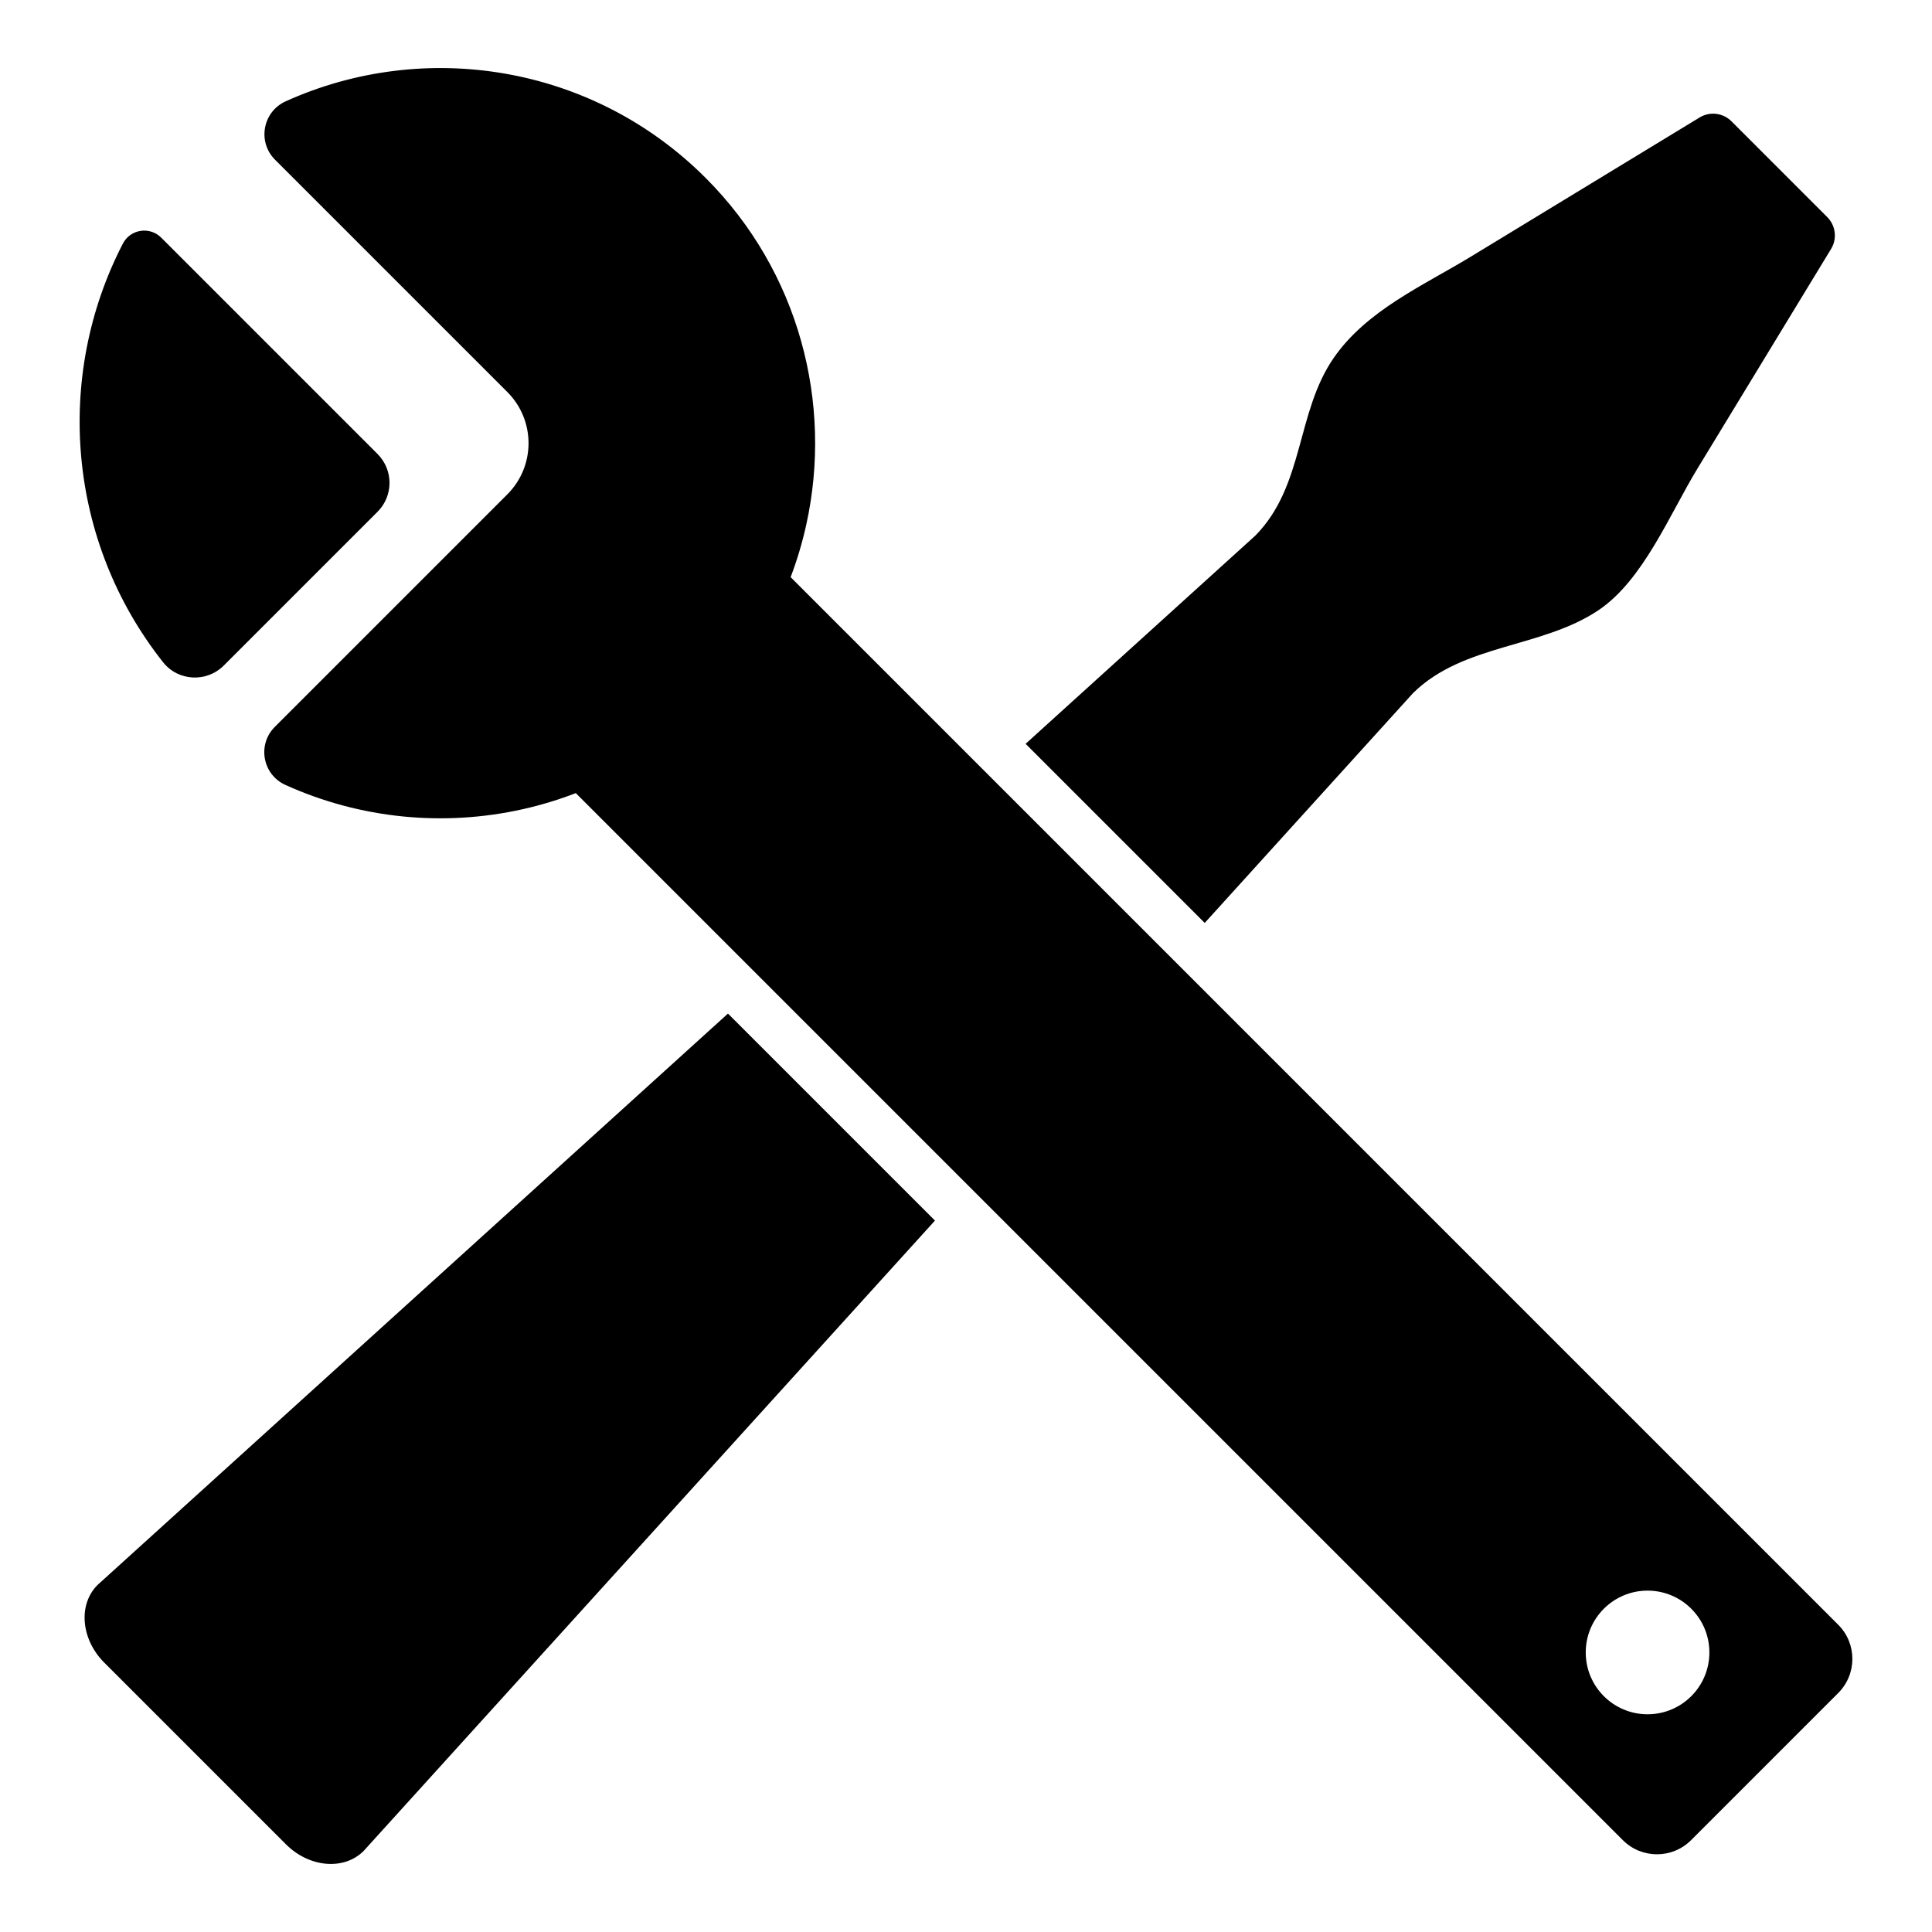 <?xml version="1.0" encoding="utf-8"?>
<!-- Generator: Adobe Illustrator 17.1.0, SVG Export Plug-In . SVG Version: 6.00 Build 0)  -->
<!DOCTYPE svg PUBLIC "-//W3C//DTD SVG 1.1//EN" "http://www.w3.org/Graphics/SVG/1.1/DTD/svg11.dtd">
<svg version="1.1" id="Layer_1" xmlns="http://www.w3.org/2000/svg" xmlns:xlink="http://www.w3.org/1999/xlink" x="0px" y="0px"
	 width="1000px" height="1000px" viewBox="0 0 1000 1000" enable-background="new 0 0 1000 1000" xml:space="preserve">
<g>
	<path d="M188.19,958.078l295.743-326.307L376.792,524.63C222.942,664.07,59.65,812.067,50.857,820.037
		c-0.251,0.228-0.494,0.457-0.729,0.702c-9.743,10.2-8.09,27.902,3.815,39.807l94.074,94.074
		C160.066,966.668,178.052,968.217,188.19,958.078z"/>
	<path d="M731.042,359.125c0.213-0.235,0.434-0.466,0.661-0.687c25.993-25.257,66.197-22.911,95.568-42.533
		c23.193-15.495,36.991-49.801,51.189-73.14c23.102-37.974,46.204-75.949,69.306-113.923c3.218-5.29,2.399-12.09-1.979-16.469
		L896.19,62.777c-4.378-4.378-11.183-5.195-16.472-1.977c-39.446,23.997-78.893,47.995-118.339,71.992
		c-24.814,15.096-53.909,27.766-70.994,52.38c-19.591,28.225-15.142,66.147-40.578,92.014
		c-0.003,0.003-48.994,44.406-118.954,107.813l92.711,92.711L731.042,359.125z"/>
	<path d="M606.755,496.257l-94.448-94.448L409.229,298.731c1.654-4.356,3.144-8.76,4.474-13.203
		c1.389-4.64,2.606-9.322,3.642-14.036c13.772-62.643-3.595-130.885-52.109-179.399C306.453,33.31,219.358,20.101,147.847,52.458
		c-11.882,5.376-14.718,20.981-5.497,30.203l120.251,120.251c14.625,14.625,14.625,38.338,0,52.963L142.226,376.25
		c-9.161,9.161-6.339,24.654,5.461,30.006c38.818,17.607,82.239,21.772,123.238,12.507c4.692-1.06,9.351-2.297,13.969-3.709
		c4.421-1.352,8.802-2.866,13.137-4.541l97.308,97.308l105.404,105.404l339.234,339.234c4.877,4.877,11.27,7.316,17.662,7.316
		s12.785-2.438,17.662-7.316l76.166-76.166c9.755-9.755,9.755-25.57,0-35.324L606.755,496.257z M852.773,887.306
		c-17.673,0-32-14.327-32-32s14.327-32,32-32s32,14.327,32,32S870.446,887.306,852.773,887.306z"/>
	<path d="M115.834,344.473l79.586-79.586c8.255-8.256,8.255-21.641,0-29.896L83.425,122.996c-5.945-5.945-15.953-4.381-19.817,3.085
		c-35.663,68.916-28.724,154.163,20.824,216.718C92.233,352.648,106.949,353.357,115.834,344.473z"/>
</g>
</svg>
